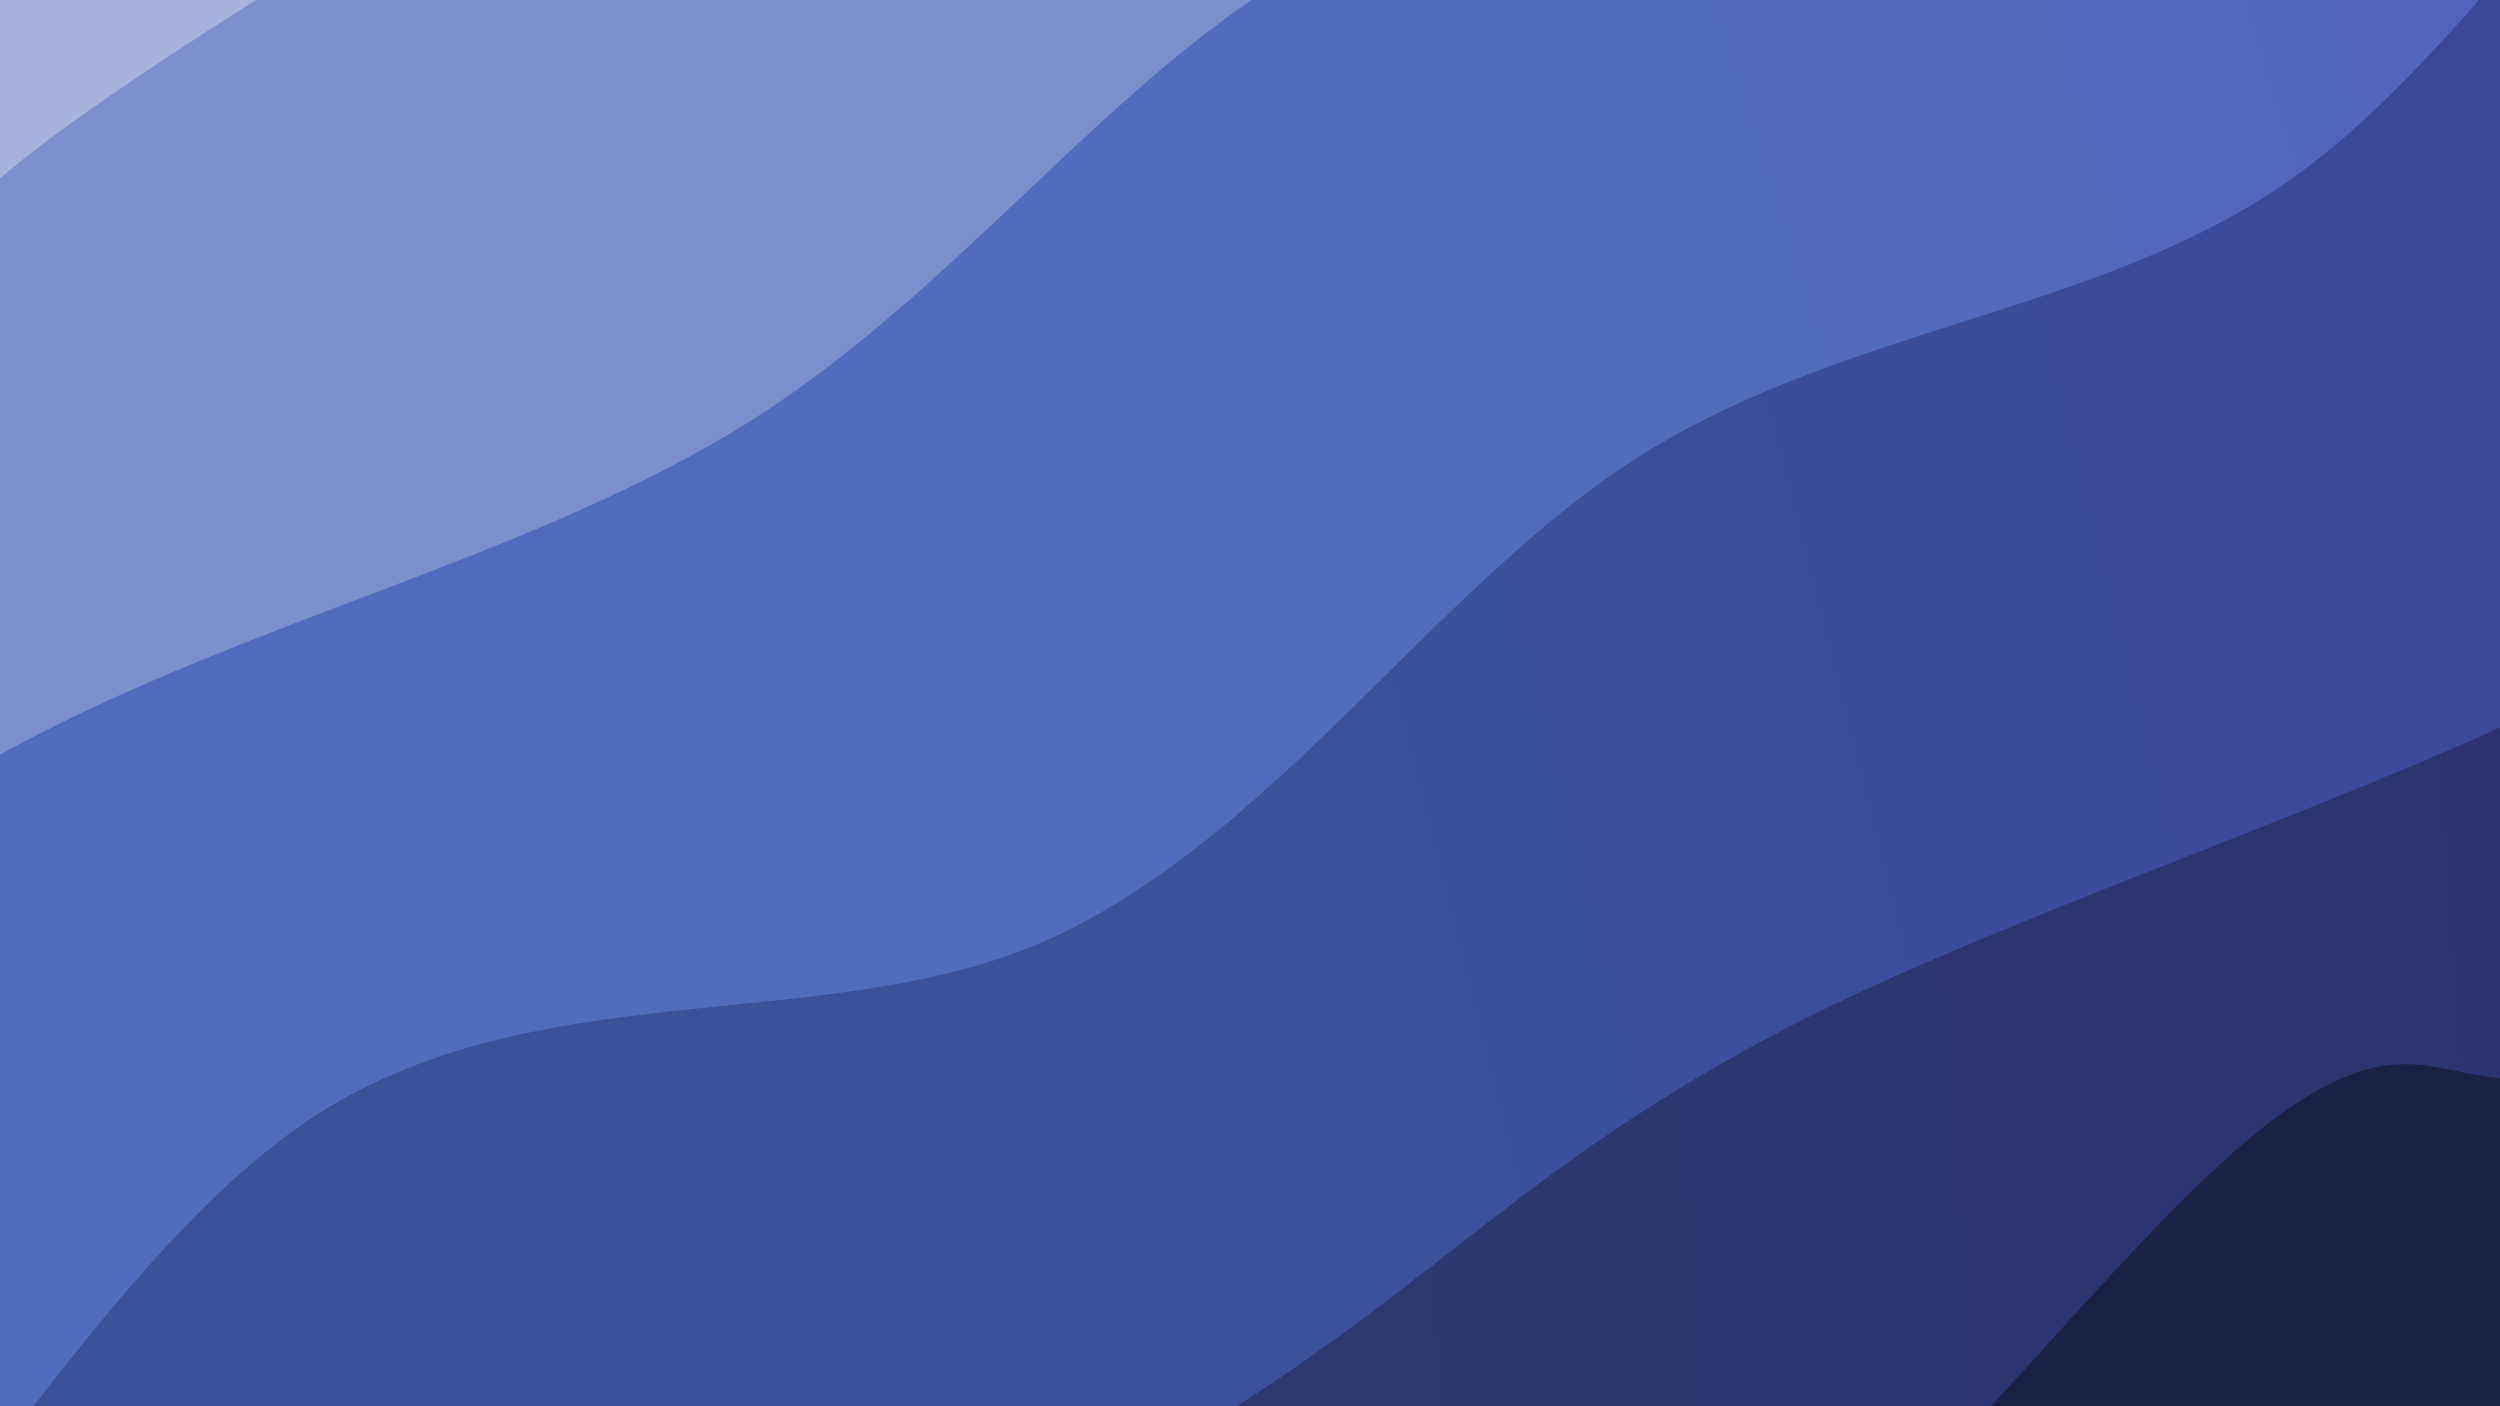 <svg xmlns="http://www.w3.org/2000/svg" version="1.1" xmlns:xlink="http://www.w3.org/1999/xlink" xmlns:svgjs="http://svgjs.dev/svgjs" viewBox="0 0 1920 1080"><rect width="1920" height="1080" fill="#a6aadd"></rect><g transform="matrix(0.575,0.996,-0.996,0.575,921.875,-670.522)"><path d="M0,-1080C1.841,-1009.914,29.746,-786.214,11.046,-659.486C-7.654,-532.757,-120.124,-457.796,-112.199,-319.628C-104.274,-181.46,47.86,32.22,58.596,169.525C69.332,306.829,-22.402,381.118,-47.784,504.198C-73.165,627.277,-87.313,787.28,-93.694,908.002C-100.075,1028.724,-106.431,1108.043,-86.071,1228.532C-65.712,1349.021,14.119,1475.692,28.464,1630.936C42.809,1786.181,4.744,2071.823,0,2160L 1920 2160 L 1920 -1080 Z" fill="url(&quot;#SvgjsLinearGradient1078&quot;)"></path><path d="M320,-1080C318.752,-961.831,331.757,-587.811,312.511,-370.983C293.265,-154.155,223.401,-5.423,204.525,220.97C185.65,447.363,178.971,782.271,199.257,987.374C219.543,1192.477,306.117,1256.151,326.241,1451.589C346.365,1647.027,321.04,2041.932,320,2160L 1920 2160 L 1920 -1080 Z" fill="url(&quot;#SvgjsLinearGradient1079&quot;)"></path><path d="M640,-1080C628.974,-1019.92,575.739,-863.617,573.844,-719.521C571.949,-575.424,637.474,-370.439,628.633,-215.423C619.792,-60.406,525.811,57.269,520.798,210.578C515.785,363.887,595.287,532.083,598.555,704.429C601.824,876.774,542.872,1059.879,540.409,1244.651C537.945,1429.423,567.175,1660.503,583.774,1813.061C600.372,1965.619,630.629,2102.177,640,2160L 1920 2160 L 1920 -1080 Z" fill="url(&quot;#SvgjsLinearGradient1080&quot;)"></path><path d="M960,-1080C944.249,-1017.646,863.191,-841.674,865.495,-705.875C867.798,-570.077,965.536,-413.527,973.821,-265.207C982.107,-116.888,911.064,26.578,915.206,184.042C919.348,341.506,1008.792,514.727,998.675,679.578C988.557,844.429,846.669,991.16,854.5,1173.151C862.331,1355.141,1028.078,1607.044,1045.661,1771.518C1063.244,1935.993,974.277,2095.253,960,2160L 1920 2160 L 1920 -1080 Z" fill="url(&quot;#SvgjsLinearGradient1081&quot;)"></path><path d="M1280,-1080C1294.897,-966.207,1366.935,-628.809,1369.384,-397.24C1371.832,-165.671,1301.019,112.446,1294.69,309.414C1288.362,506.383,1329.554,592.144,1331.413,784.572C1333.272,977.001,1314.414,1234.748,1305.845,1463.986C1297.276,1693.224,1284.307,2043.998,1280,2160L 1920 2160 L 1920 -1080 Z" fill="url(&quot;#SvgjsLinearGradient1082&quot;)"></path><path d="M1600,-1080C1609.789,-1027.602,1659.244,-914.363,1658.737,-765.609C1658.23,-616.856,1621.924,-319.447,1596.956,-187.479C1571.989,-55.511,1503.02,-90.075,1508.933,26.198C1514.846,142.471,1617.333,363.133,1632.434,510.158C1647.536,657.183,1591.806,775.303,1599.542,908.348C1607.278,1041.393,1663.765,1164.06,1678.849,1308.427C1693.933,1452.794,1703.187,1632.622,1690.045,1774.551C1676.904,1916.479,1615.008,2095.758,1600,2160L 1920 2160 L 1920 -1080 Z" fill="url(&quot;#SvgjsLinearGradient1083&quot;)"></path></g><defs><linearGradient x1="0.1" y1="0" x2="0" y2="1" id="SvgjsLinearGradient1078"><stop stop-color="#a6aadd" offset="0"></stop><stop stop-color="#a6b3dd" offset="0"></stop></linearGradient><linearGradient x1="0.1" y1="0" x2="0" y2="1" id="SvgjsLinearGradient1079"><stop stop-color="#7c82cd" offset="0"></stop><stop stop-color="#7c8fcd" offset="0.167"></stop></linearGradient><linearGradient x1="0.1" y1="0" x2="0" y2="1" id="SvgjsLinearGradient1080"><stop stop-color="#525abd" offset="0"></stop><stop stop-color="#526cbd" offset="0.333"></stop></linearGradient><linearGradient x1="0.1" y1="0" x2="0" y2="1" id="SvgjsLinearGradient1081"><stop stop-color="#3b429a" offset="0"></stop><stop stop-color="#3b529a" offset="0.5"></stop></linearGradient><linearGradient x1="0.1" y1="0" x2="0" y2="1" id="SvgjsLinearGradient1082"><stop stop-color="#2b3070" offset="0"></stop><stop stop-color="#2b3b70" offset="0.667"></stop></linearGradient><linearGradient x1="0.1" y1="0" x2="0" y2="1" id="SvgjsLinearGradient1083"><stop stop-color="#1b1e45" offset="0"></stop><stop stop-color="#1b2545" offset="0.833"></stop></linearGradient></defs></svg>